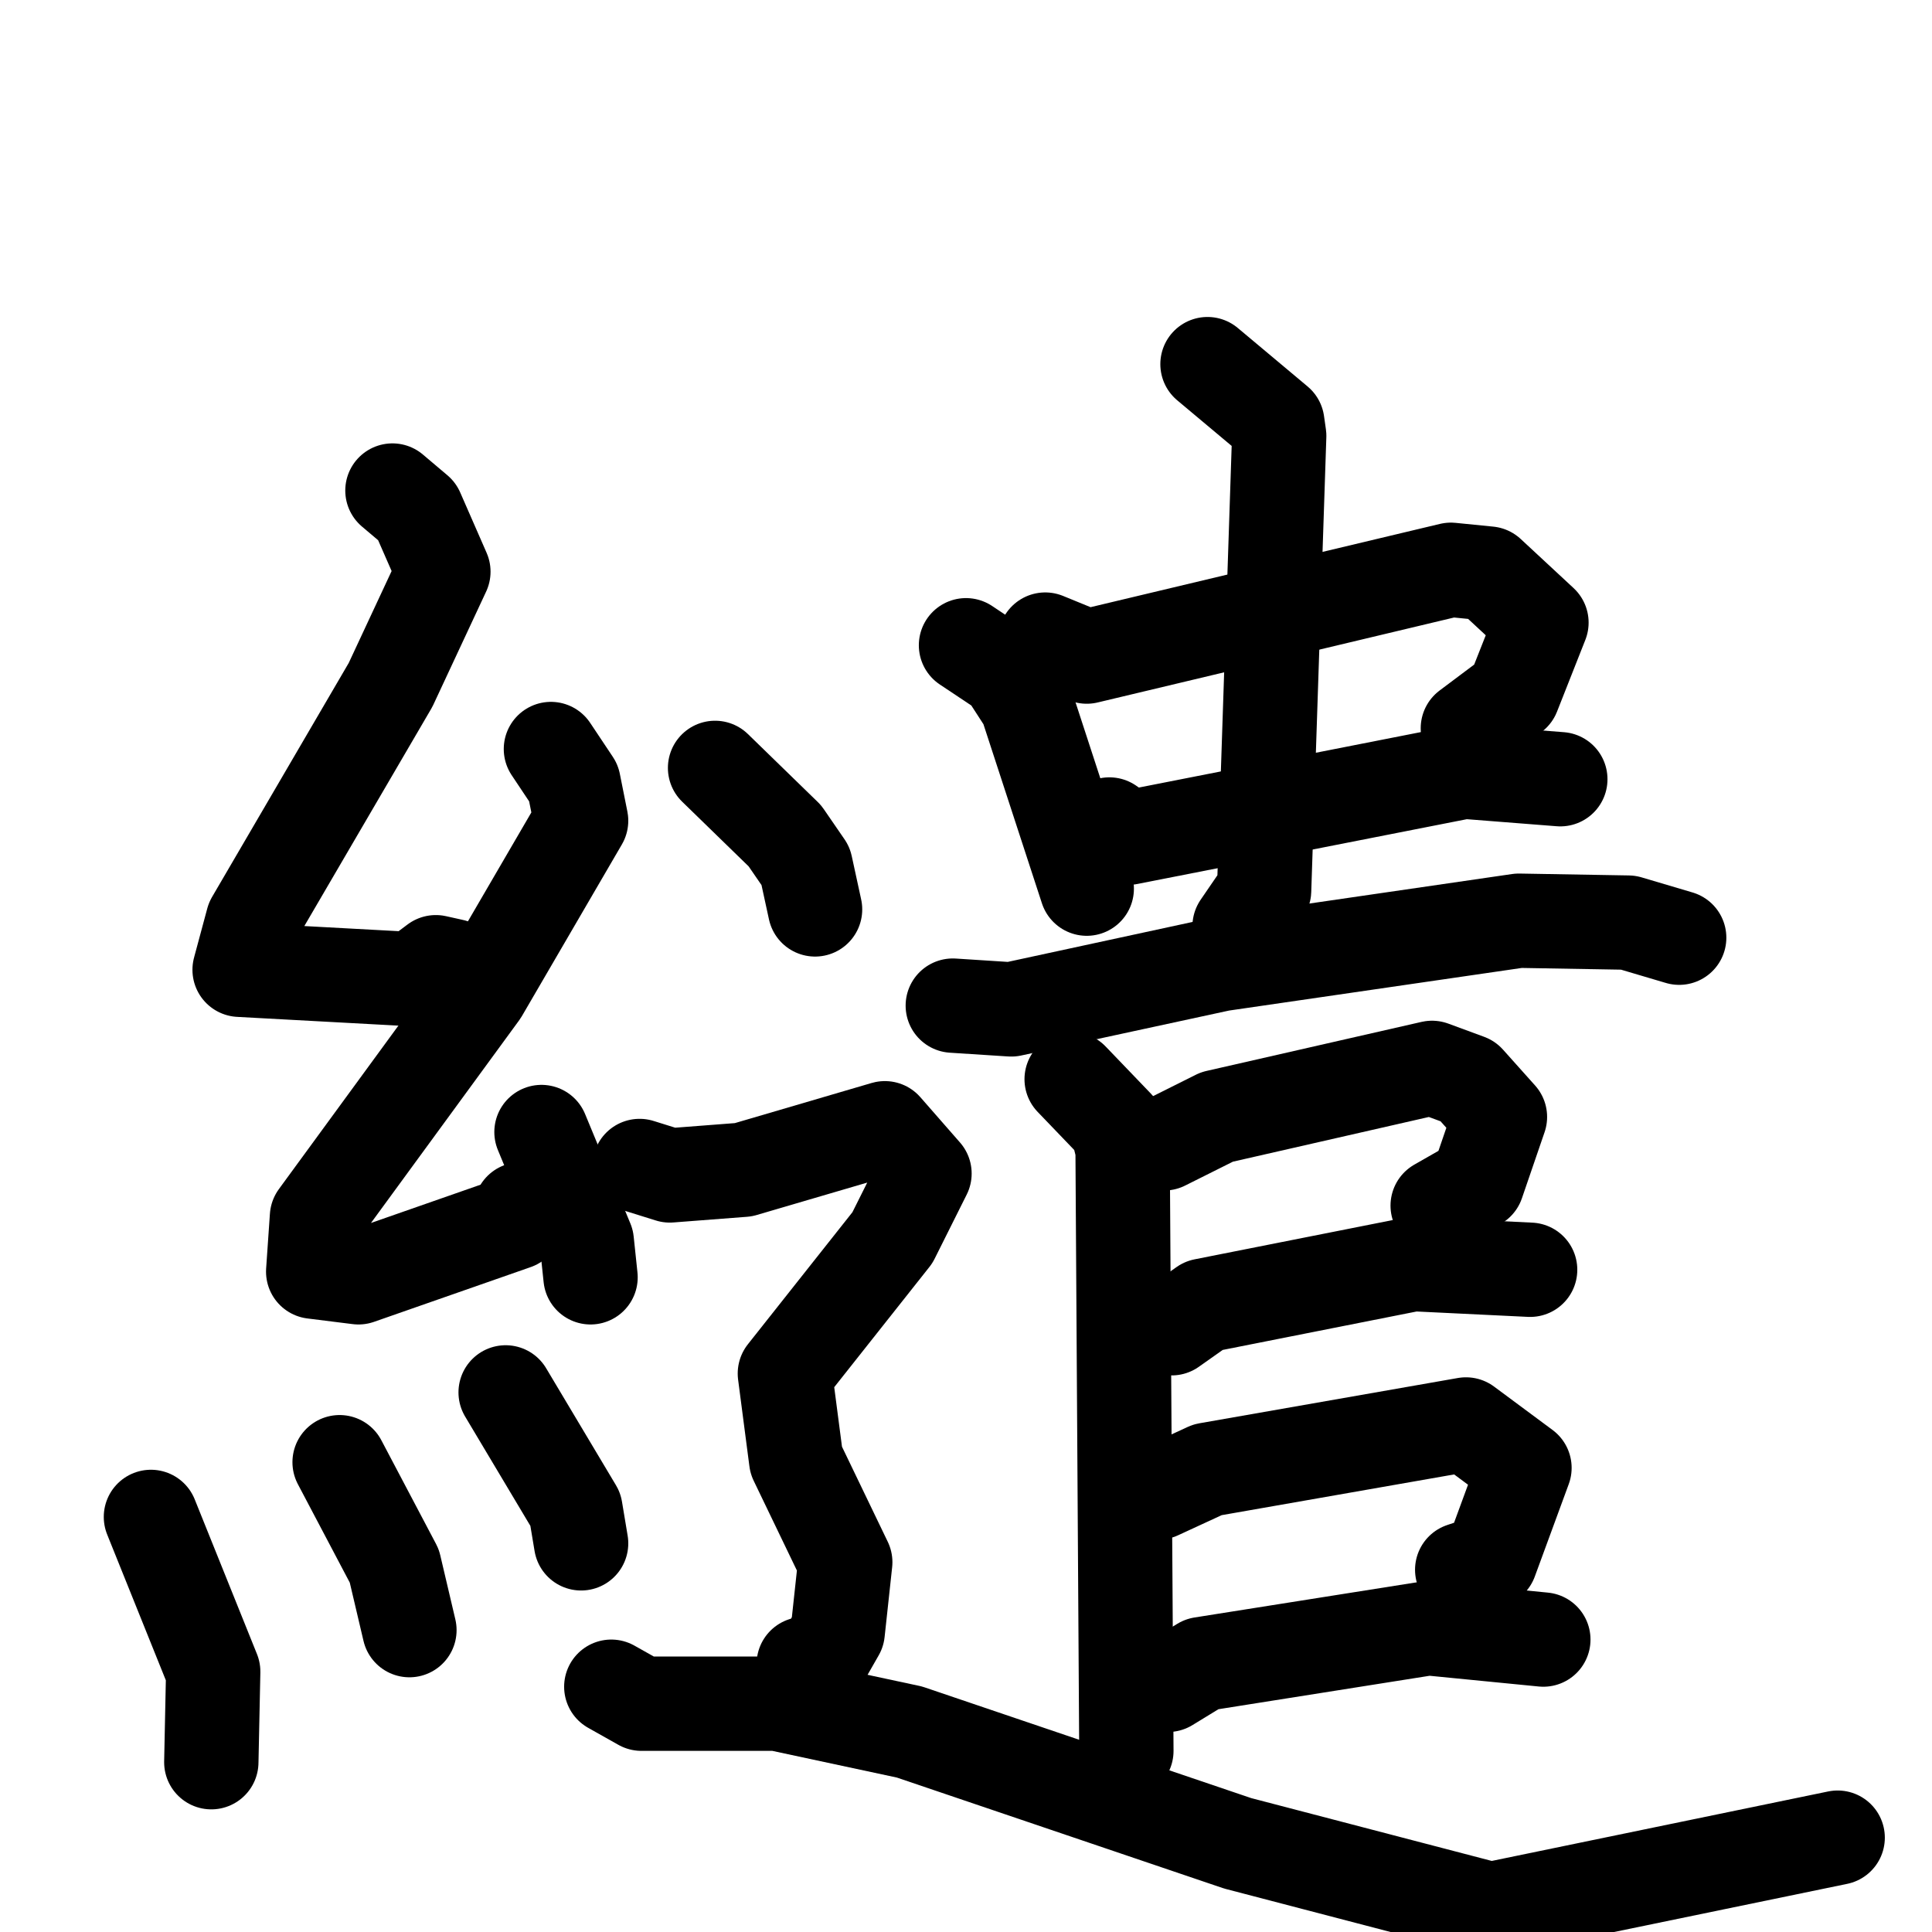 <svg xmlns="http://www.w3.org/2000/svg" viewBox="0 0 1024 1024">
  <g style="fill:none;stroke:#000000;stroke-width:50;stroke-linecap:round;stroke-linejoin:round;" transform="scale(1, 1) translate(0, 0)">
    <path d="M 208.0,260.0 L 221.0,271.0 L 235.0,303.0 L 207.0,363.0 L 134.0,488.0 L 127.0,514.0 L 219.0,519.0 L 231.0,510.0 L 240.0,512.0"/>
    <path d="M 292.0,397.0 L 304.0,415.0 L 308.0,435.0 L 255.0,526.0 L 168.0,645.0 L 166.0,674.0 L 190.0,677.0 L 273.0,648.0 L 276.0,641.0"/>
    <path d="M 287.0,600.0 L 311.0,658.0 L 313.0,677.0"/>
    <path d="M 80.0,804.0 L 113.0,886.0 L 112.0,934.0"/>
    <path d="M 180.0,775.0 L 209.0,830.0 L 217.0,864.0"/>
    <path d="M 268.0,738.0 L 305.0,800.0 L 308.0,818.0"/>
    <path d="M 512.0,342.0 L 533.0,356.0 L 544.0,373.0 L 576.0,471.0"/>
    <path d="M 554.0,339.0 L 576.0,348.0 L 769.0,302.0 L 789.0,304.0 L 817.0,330.0 L 802.0,368.0 L 778.0,386.0"/>
    <path d="M 588.0,437.0 L 598.0,444.0 L 776.0,409.0 L 827.0,413.0"/>
    <path d="M 640.0,193.0 L 677.0,224.0 L 678.0,231.0 L 670.0,472.0 L 657.0,491.0"/>
    <path d="M 505.0,533.0 L 536.0,535.0 L 647.0,511.0 L 805.0,488.0 L 863.0,489.0 L 890.0,497.0"/>
    <path d="M 568.0,572.0 L 592.0,597.0 L 595.0,609.0 L 597.0,928.0"/>
    <path d="M 617.0,606.0 L 645.0,592.0 L 759.0,566.0 L 778.0,573.0 L 795.0,592.0 L 783.0,627.0 L 762.0,639.0"/>
    <path d="M 621.0,704.0 L 638.0,692.0 L 749.0,670.0 L 811.0,673.0"/>
    <path d="M 614.0,791.0 L 640.0,779.0 L 777.0,755.0 L 808.0,778.0 L 790.0,827.0 L 775.0,832.0"/>
    <path d="M 619.0,893.0 L 637.0,882.0 L 757.0,863.0 L 818.0,869.0"/>
    <path d="M 379.0,407.0 L 416.0,443.0 L 427.0,459.0 L 432.0,482.0"/>
    <path d="M 339.0,618.0 L 355.0,623.0 L 394.0,620.0 L 469.0,598.0 L 490.0,622.0 L 473.0,656.0 L 416.0,728.0 L 422.0,774.0 L 448.0,828.0 L 444.0,865.0 L 436.0,879.0 L 426.0,882.0"/>
    <path d="M 324.0,894.0 L 340.0,903.0 L 412.0,903.0 L 482.0,918.0 L 656.0,977.0 L 790.0,1012.0 L 974.0,974.0"/>
  </g>
</svg>
